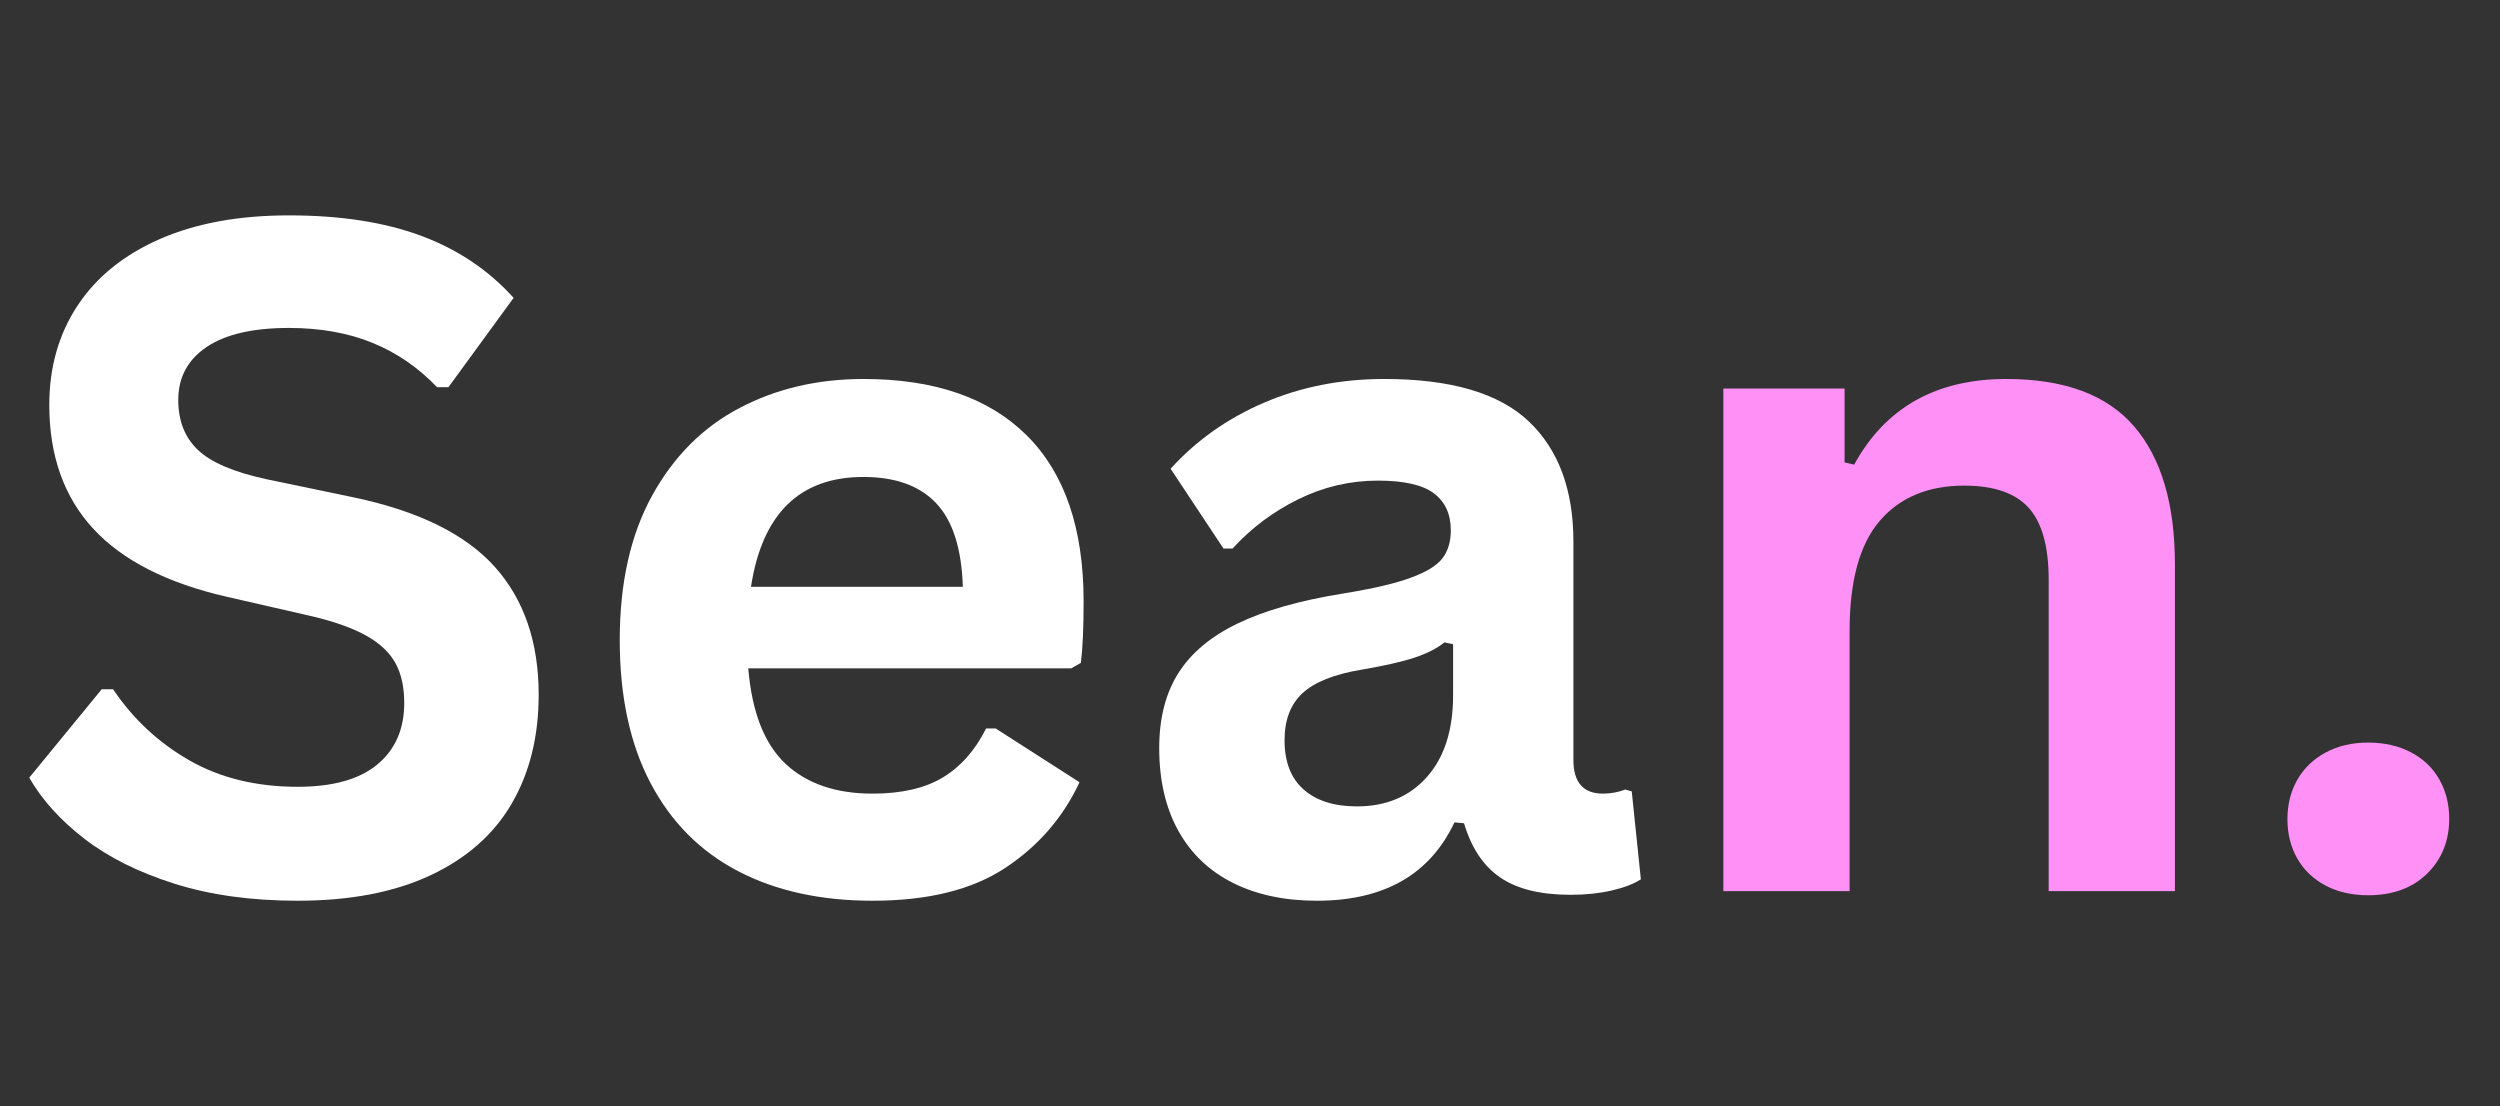 <svg xmlns="http://www.w3.org/2000/svg" xmlns:xlink="http://www.w3.org/1999/xlink" width="800" zoomAndPan="magnify" viewBox="0 0 600 265.5" height="354" preserveAspectRatio="xMidYMid meet" version="1.0"><rect x="0" y="0" width="600" height="265.5" fill="#333333" stroke="none"/><defs><g/></defs><g fill="#ffffff" fill-opacity="1"><g transform="translate(0.564, 213.878)"><g><path d="M 70.859 2.297 C 59.785 2.297 49.926 0.93 41.281 -1.797 C 32.645 -4.535 25.445 -8.129 19.688 -12.578 C 13.926 -17.023 9.516 -21.91 6.453 -27.234 L 23.844 -48.453 L 26.578 -48.453 C 31.391 -41.305 37.492 -35.617 44.891 -31.391 C 52.297 -27.16 60.953 -25.047 70.859 -25.047 C 79.316 -25.047 85.695 -26.832 90 -30.406 C 94.301 -33.977 96.453 -38.898 96.453 -45.172 C 96.453 -48.961 95.758 -52.129 94.375 -54.672 C 92.988 -57.223 90.691 -59.41 87.484 -61.234 C 84.273 -63.055 79.938 -64.625 74.469 -65.938 L 53.922 -70.641 C 39.555 -73.922 28.852 -79.367 21.812 -86.984 C 14.781 -94.609 11.266 -104.508 11.266 -116.688 C 11.266 -125.727 13.523 -133.676 18.047 -140.531 C 22.566 -147.383 29.145 -152.707 37.781 -156.5 C 46.426 -160.289 56.758 -162.188 68.781 -162.188 C 81.102 -162.188 91.656 -160.562 100.438 -157.312 C 109.227 -154.07 116.648 -149.098 122.703 -142.391 L 107.062 -120.953 L 104.328 -120.953 C 99.805 -125.691 94.629 -129.242 88.797 -131.609 C 82.961 -133.984 76.289 -135.172 68.781 -135.172 C 60.113 -135.172 53.52 -133.641 49 -130.578 C 44.477 -127.516 42.219 -123.285 42.219 -117.891 C 42.219 -112.859 43.801 -108.848 46.969 -105.859 C 50.145 -102.867 55.629 -100.535 63.422 -98.859 L 84.422 -94.484 C 99.953 -91.203 111.219 -85.641 118.219 -77.797 C 125.219 -69.961 128.719 -59.742 128.719 -47.141 C 128.719 -37.148 126.566 -28.453 122.266 -21.047 C 117.961 -13.648 111.473 -7.91 102.797 -3.828 C 94.117 0.254 83.473 2.297 70.859 2.297 Z M 70.859 2.297 "/></g></g></g><g fill="#ffffff" fill-opacity="1"><g transform="translate(137.91, 213.878)"><g><path d="M 119.203 -53.484 L 41.672 -53.484 C 42.547 -42.984 45.531 -35.344 50.625 -30.562 C 55.727 -25.789 62.691 -23.406 71.516 -23.406 C 78.441 -23.406 84.055 -24.695 88.359 -27.281 C 92.66 -29.875 96.125 -33.797 98.75 -39.047 L 101.047 -39.047 L 121.172 -26.141 C 117.234 -17.68 111.289 -10.828 103.344 -5.578 C 95.395 -0.328 84.785 2.297 71.516 2.297 C 59.055 2.297 48.285 -0.07 39.203 -4.812 C 30.129 -9.551 23.129 -16.602 18.203 -25.969 C 13.285 -35.344 10.828 -46.77 10.828 -60.25 C 10.828 -73.957 13.414 -85.516 18.594 -94.922 C 23.77 -104.328 30.77 -111.344 39.594 -115.969 C 48.414 -120.602 58.328 -122.922 69.328 -122.922 C 86.391 -122.922 99.457 -118.398 108.531 -109.359 C 117.613 -100.316 122.156 -87.047 122.156 -69.547 C 122.156 -63.203 121.938 -58.285 121.5 -54.797 Z M 93.172 -73.047 C 92.879 -82.234 90.742 -88.922 86.766 -93.109 C 82.797 -97.305 76.984 -99.406 69.328 -99.406 C 54.023 -99.406 45.023 -90.617 42.328 -73.047 Z M 93.172 -73.047 "/></g></g></g><g fill="#ffffff" fill-opacity="1"><g transform="translate(269.024, 213.878)"><g><path d="M 47.031 2.297 C 39.301 2.297 32.594 0.875 26.906 -1.969 C 21.219 -4.812 16.844 -8.984 13.781 -14.484 C 10.719 -19.992 9.188 -26.613 9.188 -34.344 C 9.188 -41.488 10.719 -47.484 13.781 -52.328 C 16.844 -57.172 21.582 -61.141 28 -64.234 C 34.414 -67.336 42.801 -69.727 53.156 -71.406 C 60.363 -72.57 65.844 -73.848 69.594 -75.234 C 73.352 -76.617 75.891 -78.188 77.203 -79.938 C 78.516 -81.688 79.172 -83.91 79.172 -86.609 C 79.172 -90.473 77.82 -93.426 75.125 -95.469 C 72.426 -97.508 67.941 -98.531 61.672 -98.531 C 54.973 -98.531 48.598 -97.035 42.547 -94.047 C 36.492 -91.055 31.242 -87.117 26.797 -82.234 L 24.609 -82.234 L 11.922 -101.375 C 18.047 -108.156 25.52 -113.441 34.344 -117.234 C 43.164 -121.023 52.785 -122.922 63.203 -122.922 C 79.172 -122.922 90.727 -119.531 97.875 -112.75 C 105.02 -105.969 108.594 -96.344 108.594 -83.875 L 108.594 -31.5 C 108.594 -26.102 110.961 -23.406 115.703 -23.406 C 117.523 -23.406 119.312 -23.734 121.062 -24.391 L 122.594 -23.953 L 124.781 -2.844 C 123.102 -1.75 120.77 -0.852 117.781 -0.156 C 114.789 0.531 111.508 0.875 107.938 0.875 C 100.719 0.875 95.082 -0.508 91.031 -3.281 C 86.988 -6.051 84.094 -10.391 82.344 -16.297 L 80.047 -16.516 C 74.141 -3.973 63.133 2.297 47.031 2.297 Z M 56.641 -20.344 C 63.641 -20.344 69.234 -22.691 73.422 -27.391 C 77.617 -32.098 79.719 -38.645 79.719 -47.031 L 79.719 -59.266 L 77.641 -59.703 C 75.816 -58.242 73.426 -57.023 70.469 -56.047 C 67.52 -55.066 63.273 -54.102 57.734 -53.156 C 51.18 -52.062 46.461 -50.18 43.578 -47.516 C 40.703 -44.859 39.266 -41.086 39.266 -36.203 C 39.266 -31.023 40.797 -27.086 43.859 -24.391 C 46.922 -21.691 51.18 -20.344 56.641 -20.344 Z M 56.641 -20.344 "/></g></g></g><g fill="#ff90f6" fill-opacity="1"><g transform="translate(396.215, 213.878)"><g><path d="M 17.391 0 L 17.391 -120.625 L 46.484 -120.625 L 46.484 -102.906 L 48.781 -102.359 C 56.281 -116.066 68.453 -122.922 85.297 -122.922 C 99.223 -122.922 109.445 -119.129 115.969 -111.547 C 122.5 -103.961 125.766 -92.914 125.766 -78.406 L 125.766 0 L 95.469 0 L 95.469 -74.688 C 95.469 -82.707 93.863 -88.484 90.656 -92.016 C 87.445 -95.555 82.305 -97.328 75.234 -97.328 C 66.555 -97.328 59.797 -94.52 54.953 -88.906 C 50.109 -83.289 47.688 -74.469 47.688 -62.438 L 47.688 0 Z M 17.391 0 "/></g></g></g><g fill="#ff90f6" fill-opacity="1"><g transform="translate(537.498, 213.878)"><g><path d="M 30.844 0.984 C 26.977 0.984 23.566 0.203 20.609 -1.359 C 17.66 -2.93 15.398 -5.102 13.828 -7.875 C 12.266 -10.645 11.484 -13.781 11.484 -17.281 C 11.484 -20.781 12.266 -23.914 13.828 -26.688 C 15.398 -29.457 17.66 -31.645 20.609 -33.25 C 23.566 -34.852 26.977 -35.656 30.844 -35.656 C 34.781 -35.656 38.223 -34.867 41.172 -33.297 C 44.129 -31.734 46.391 -29.566 47.953 -26.797 C 49.523 -24.023 50.312 -20.891 50.312 -17.391 C 50.312 -12.066 48.539 -7.672 45 -4.203 C 41.469 -0.742 36.75 0.984 30.844 0.984 Z M 30.844 0.984 "/></g></g></g></svg>